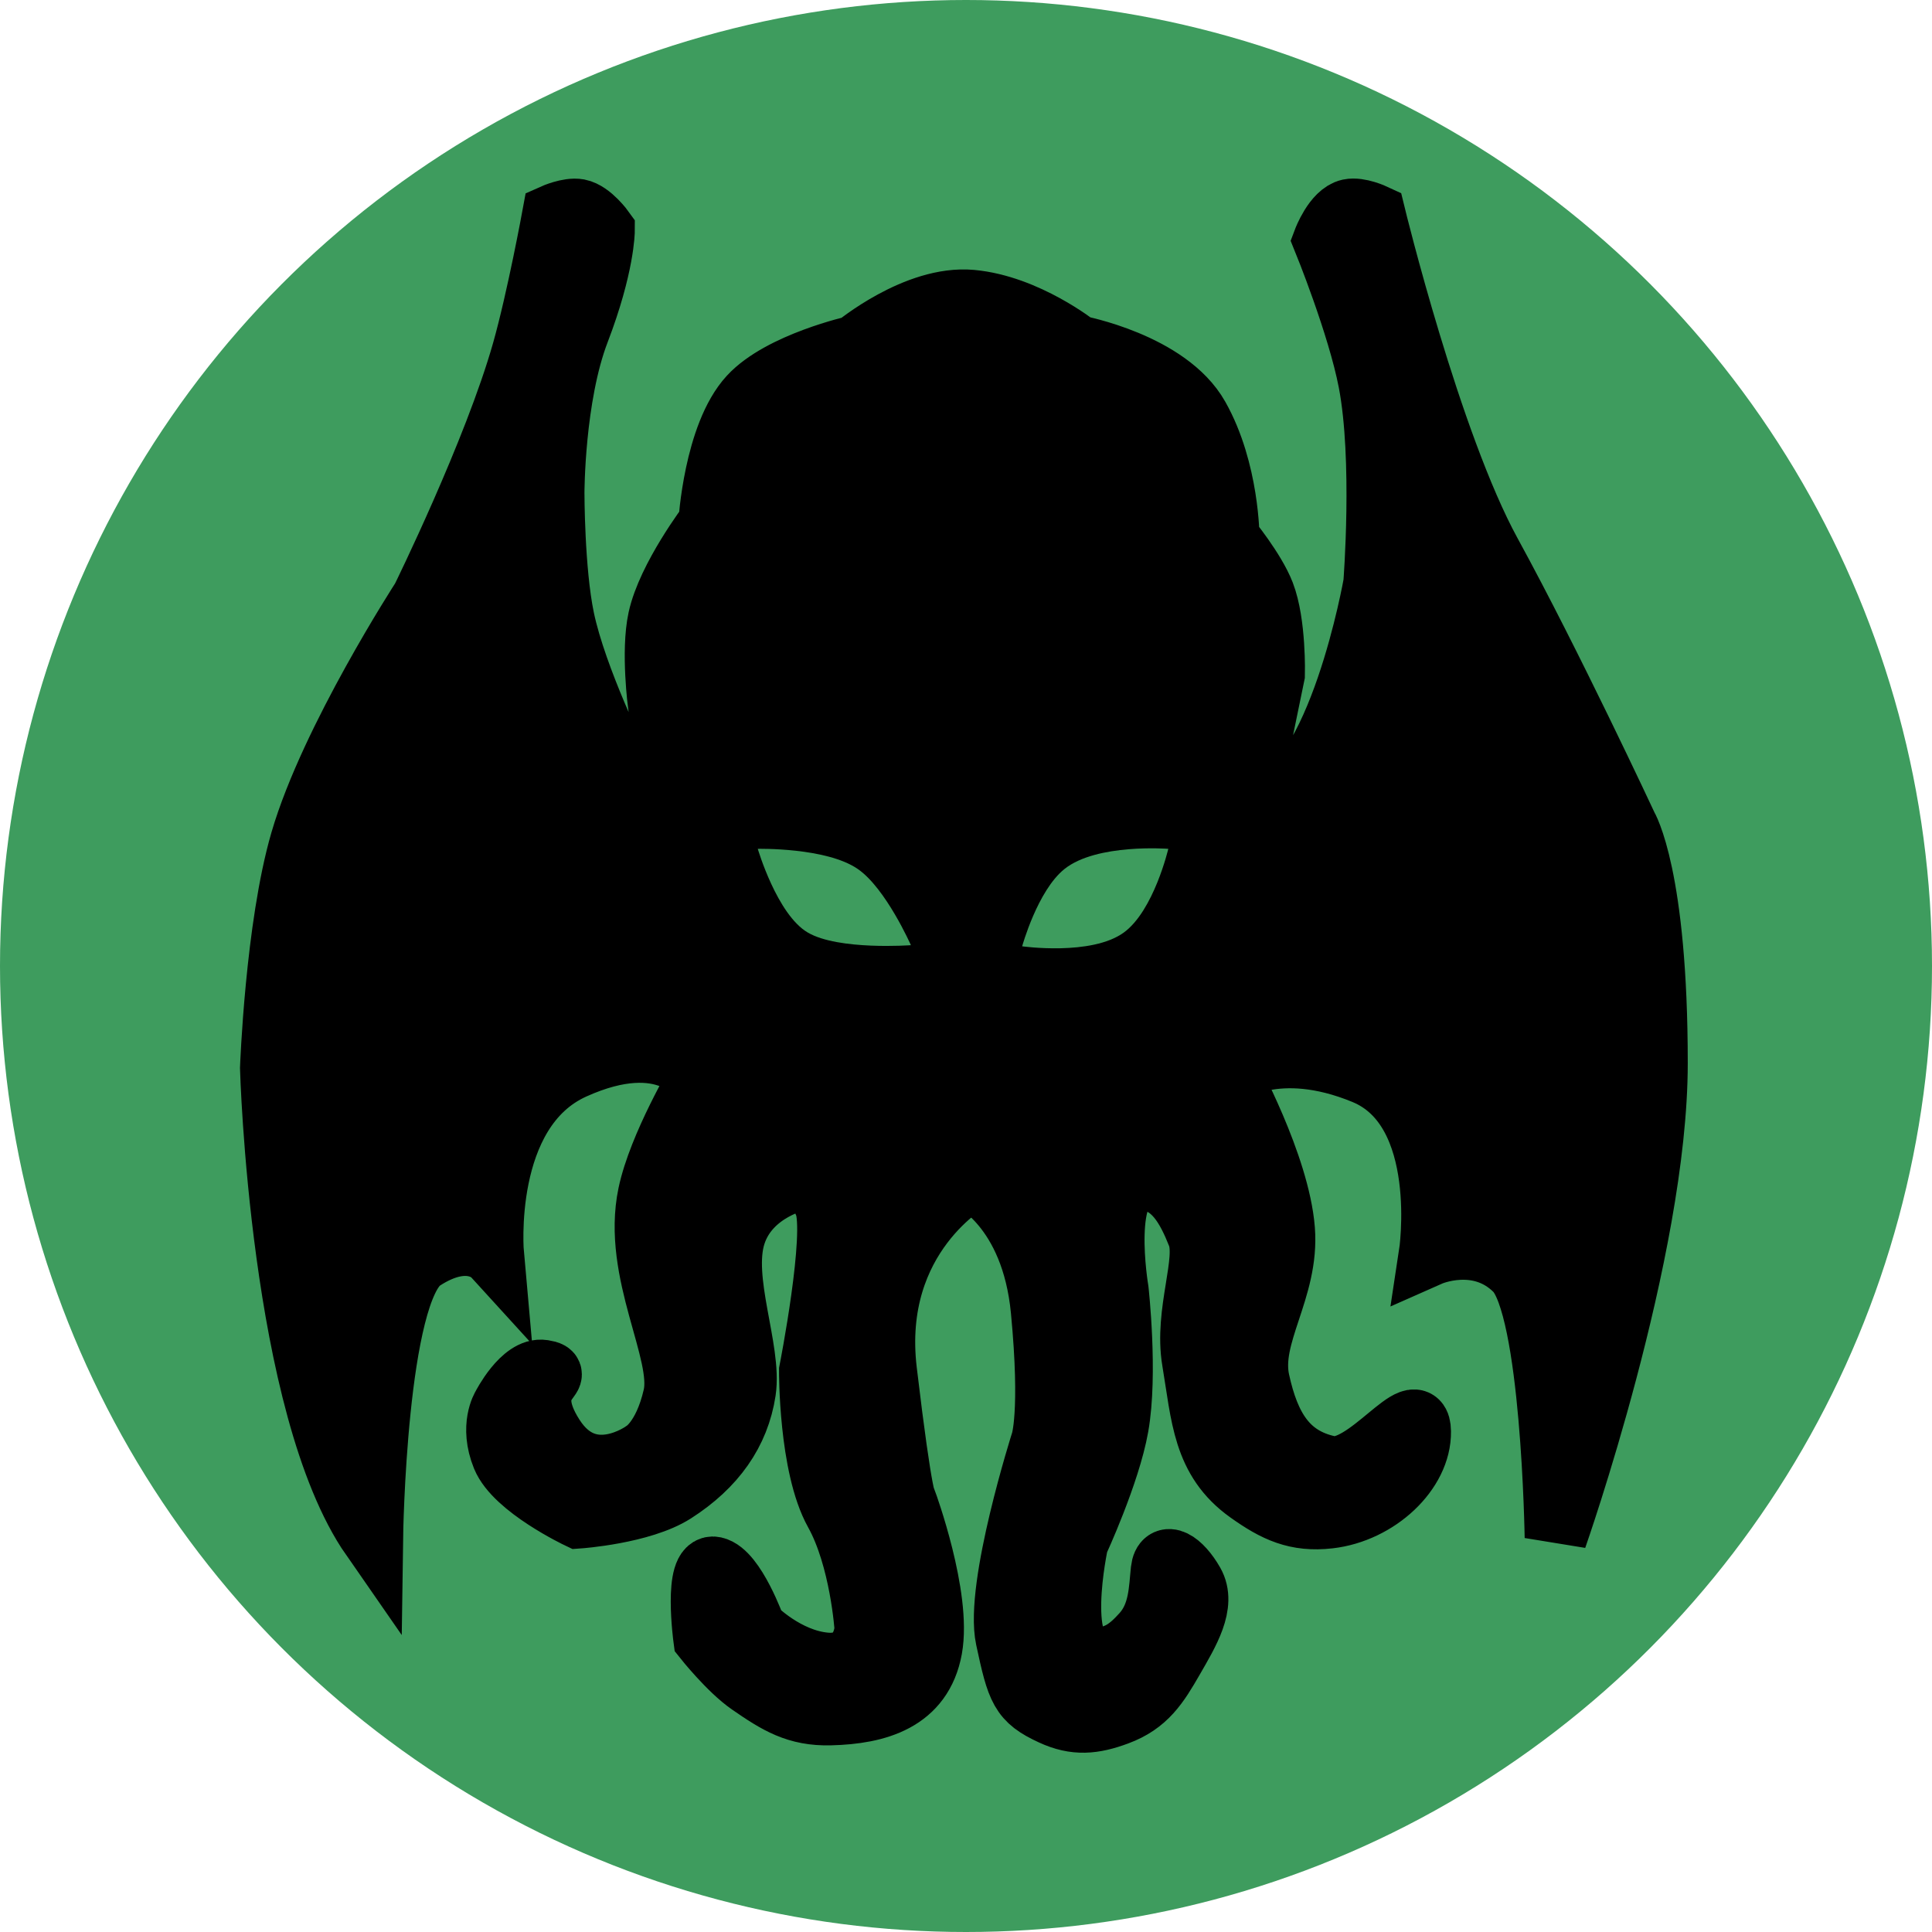 <svg width="31" height="31" viewBox="0 0 31 31" fill="none" xmlns="http://www.w3.org/2000/svg">
<circle cx="15.5" cy="15.5" r="15.5" fill="#3E9C5E"/>
<path d="M13.243 19.326C13.053 18.855 12.839 18.921 12.839 18.921C12.839 18.921 12.019 19.086 11.788 19.812C11.557 20.537 12.05 21.659 11.95 22.322C11.849 22.986 11.468 23.526 10.818 23.942C10.295 24.276 9.282 24.347 9.282 24.347C9.282 24.347 8.27 23.867 8.069 23.375C7.869 22.883 8.069 22.565 8.069 22.565C8.069 22.565 8.384 21.946 8.716 21.998C9.127 22.064 8.306 22.16 8.878 23.051C9.45 23.942 10.333 23.294 10.333 23.294C10.333 23.294 10.656 23.113 10.818 22.403C10.979 21.693 10.152 20.412 10.414 19.164C10.576 18.388 11.222 17.301 11.222 17.301C11.222 17.301 10.703 16.46 9.201 17.139C7.699 17.818 7.908 20.136 7.908 20.136C7.908 20.136 7.529 19.721 6.776 20.216C6.023 20.712 5.968 24.671 5.968 24.671C4.504 22.565 4.351 17.139 4.351 17.139C4.351 17.139 4.434 14.873 4.836 13.495C5.311 11.866 6.776 9.607 6.776 9.607C6.776 9.607 7.937 7.249 8.393 5.639C8.631 4.798 8.878 3.452 8.878 3.452C8.878 3.452 9.124 3.342 9.282 3.371C9.481 3.409 9.686 3.695 9.686 3.695C9.686 3.695 9.686 4.262 9.282 5.315C8.878 6.368 8.878 7.907 8.878 7.907C8.878 7.907 8.877 9.155 9.039 9.931C9.24 10.891 9.929 12.28 9.929 12.28C9.929 12.28 10.597 13.069 10.899 12.928C11.2 12.787 10.575 11.308 10.575 11.308C10.575 11.308 10.461 10.457 10.575 9.931C10.719 9.268 11.384 8.393 11.384 8.393C11.384 8.393 11.468 6.979 12.03 6.368C12.528 5.827 13.728 5.558 13.728 5.558C13.728 5.558 14.701 4.748 15.587 4.829C16.473 4.91 17.285 5.558 17.285 5.558C17.285 5.558 18.74 5.831 19.225 6.692C19.71 7.552 19.71 8.636 19.71 8.636C19.71 8.636 20.127 9.142 20.276 9.526C20.46 10.002 20.438 10.822 20.438 10.822L20.072 12.6L20.276 12.928C21.482 12.634 22.054 9.364 22.054 9.364C22.054 9.364 22.212 7.368 21.973 6.125C21.798 5.212 21.246 3.857 21.246 3.857C21.246 3.857 21.409 3.424 21.65 3.371C21.807 3.337 22.054 3.452 22.054 3.452C22.054 3.452 22.945 7.111 23.913 8.879C24.881 10.646 26.096 13.252 26.096 13.252C26.096 13.252 26.581 14.045 26.581 17.058C26.581 20.071 24.964 24.671 24.964 24.671C24.964 24.671 24.91 20.968 24.318 20.378C23.726 19.789 22.943 20.136 22.943 20.136C22.943 20.136 23.301 17.801 21.892 17.22C20.484 16.639 19.71 17.22 19.71 17.22C19.71 17.22 20.518 18.694 20.599 19.731C20.674 20.69 20.033 21.421 20.195 22.16C20.357 22.9 20.646 23.393 21.327 23.537C21.923 23.663 22.772 22.327 22.782 22.97C22.791 23.613 22.104 24.258 21.327 24.347C20.801 24.407 20.464 24.249 20.033 23.942C19.306 23.424 19.292 22.716 19.144 21.836C19.013 21.056 19.392 20.231 19.225 19.812C19.058 19.392 18.827 18.941 18.336 18.921C17.623 18.891 17.931 20.703 17.931 20.703C17.931 20.703 18.081 22.048 17.931 22.889C17.797 23.647 17.285 24.752 17.285 24.752C17.285 24.752 16.871 26.651 17.608 26.614C17.933 26.598 18.121 26.456 18.338 26.214C18.616 25.904 18.61 25.5 18.644 25.194C18.678 24.888 18.95 25.058 19.144 25.4C19.338 25.741 19.066 26.189 18.821 26.614C18.576 27.041 18.392 27.334 17.931 27.505C17.547 27.648 17.253 27.677 16.881 27.505C16.378 27.274 16.33 27.115 16.153 26.291C15.976 25.466 16.719 23.132 16.719 23.132C16.719 23.132 16.877 22.678 16.719 21.026C16.561 19.374 15.587 18.921 15.587 18.921C15.587 18.921 13.953 19.812 14.213 21.998C14.473 24.185 14.536 24.104 14.536 24.104C14.536 24.104 15.092 25.619 14.941 26.452C14.789 27.286 14.077 27.486 13.324 27.505C12.784 27.519 12.474 27.326 12.03 27.019C11.7 26.791 11.303 26.291 11.303 26.291C11.303 26.291 11.141 25.085 11.464 25.157C11.788 25.228 12.111 26.128 12.111 26.128C12.111 26.128 12.611 26.639 13.243 26.695C13.875 26.752 13.89 26.128 13.89 26.128C13.89 26.128 13.817 25.007 13.405 24.266C12.992 23.525 13 21.998 13 21.998C13 21.998 13.433 19.797 13.243 19.326Z" fill="black" stroke="black"/>
<path d="M13.763 13.943C14.213 14.252 14.616 15.166 14.616 15.166C14.616 15.166 13.454 15.252 12.961 14.963C12.468 14.674 12.159 13.62 12.159 13.62C12.159 13.62 13.257 13.595 13.763 13.943Z" fill="#3E9C5E"/>
<path d="M17.081 13.943C16.649 14.287 16.401 15.184 16.401 15.184C16.401 15.184 17.512 15.341 18.032 14.963C18.513 14.613 18.746 13.62 18.746 13.62C18.746 13.62 17.599 13.53 17.081 13.943Z" fill="#3E9C5E"/>
</svg>
